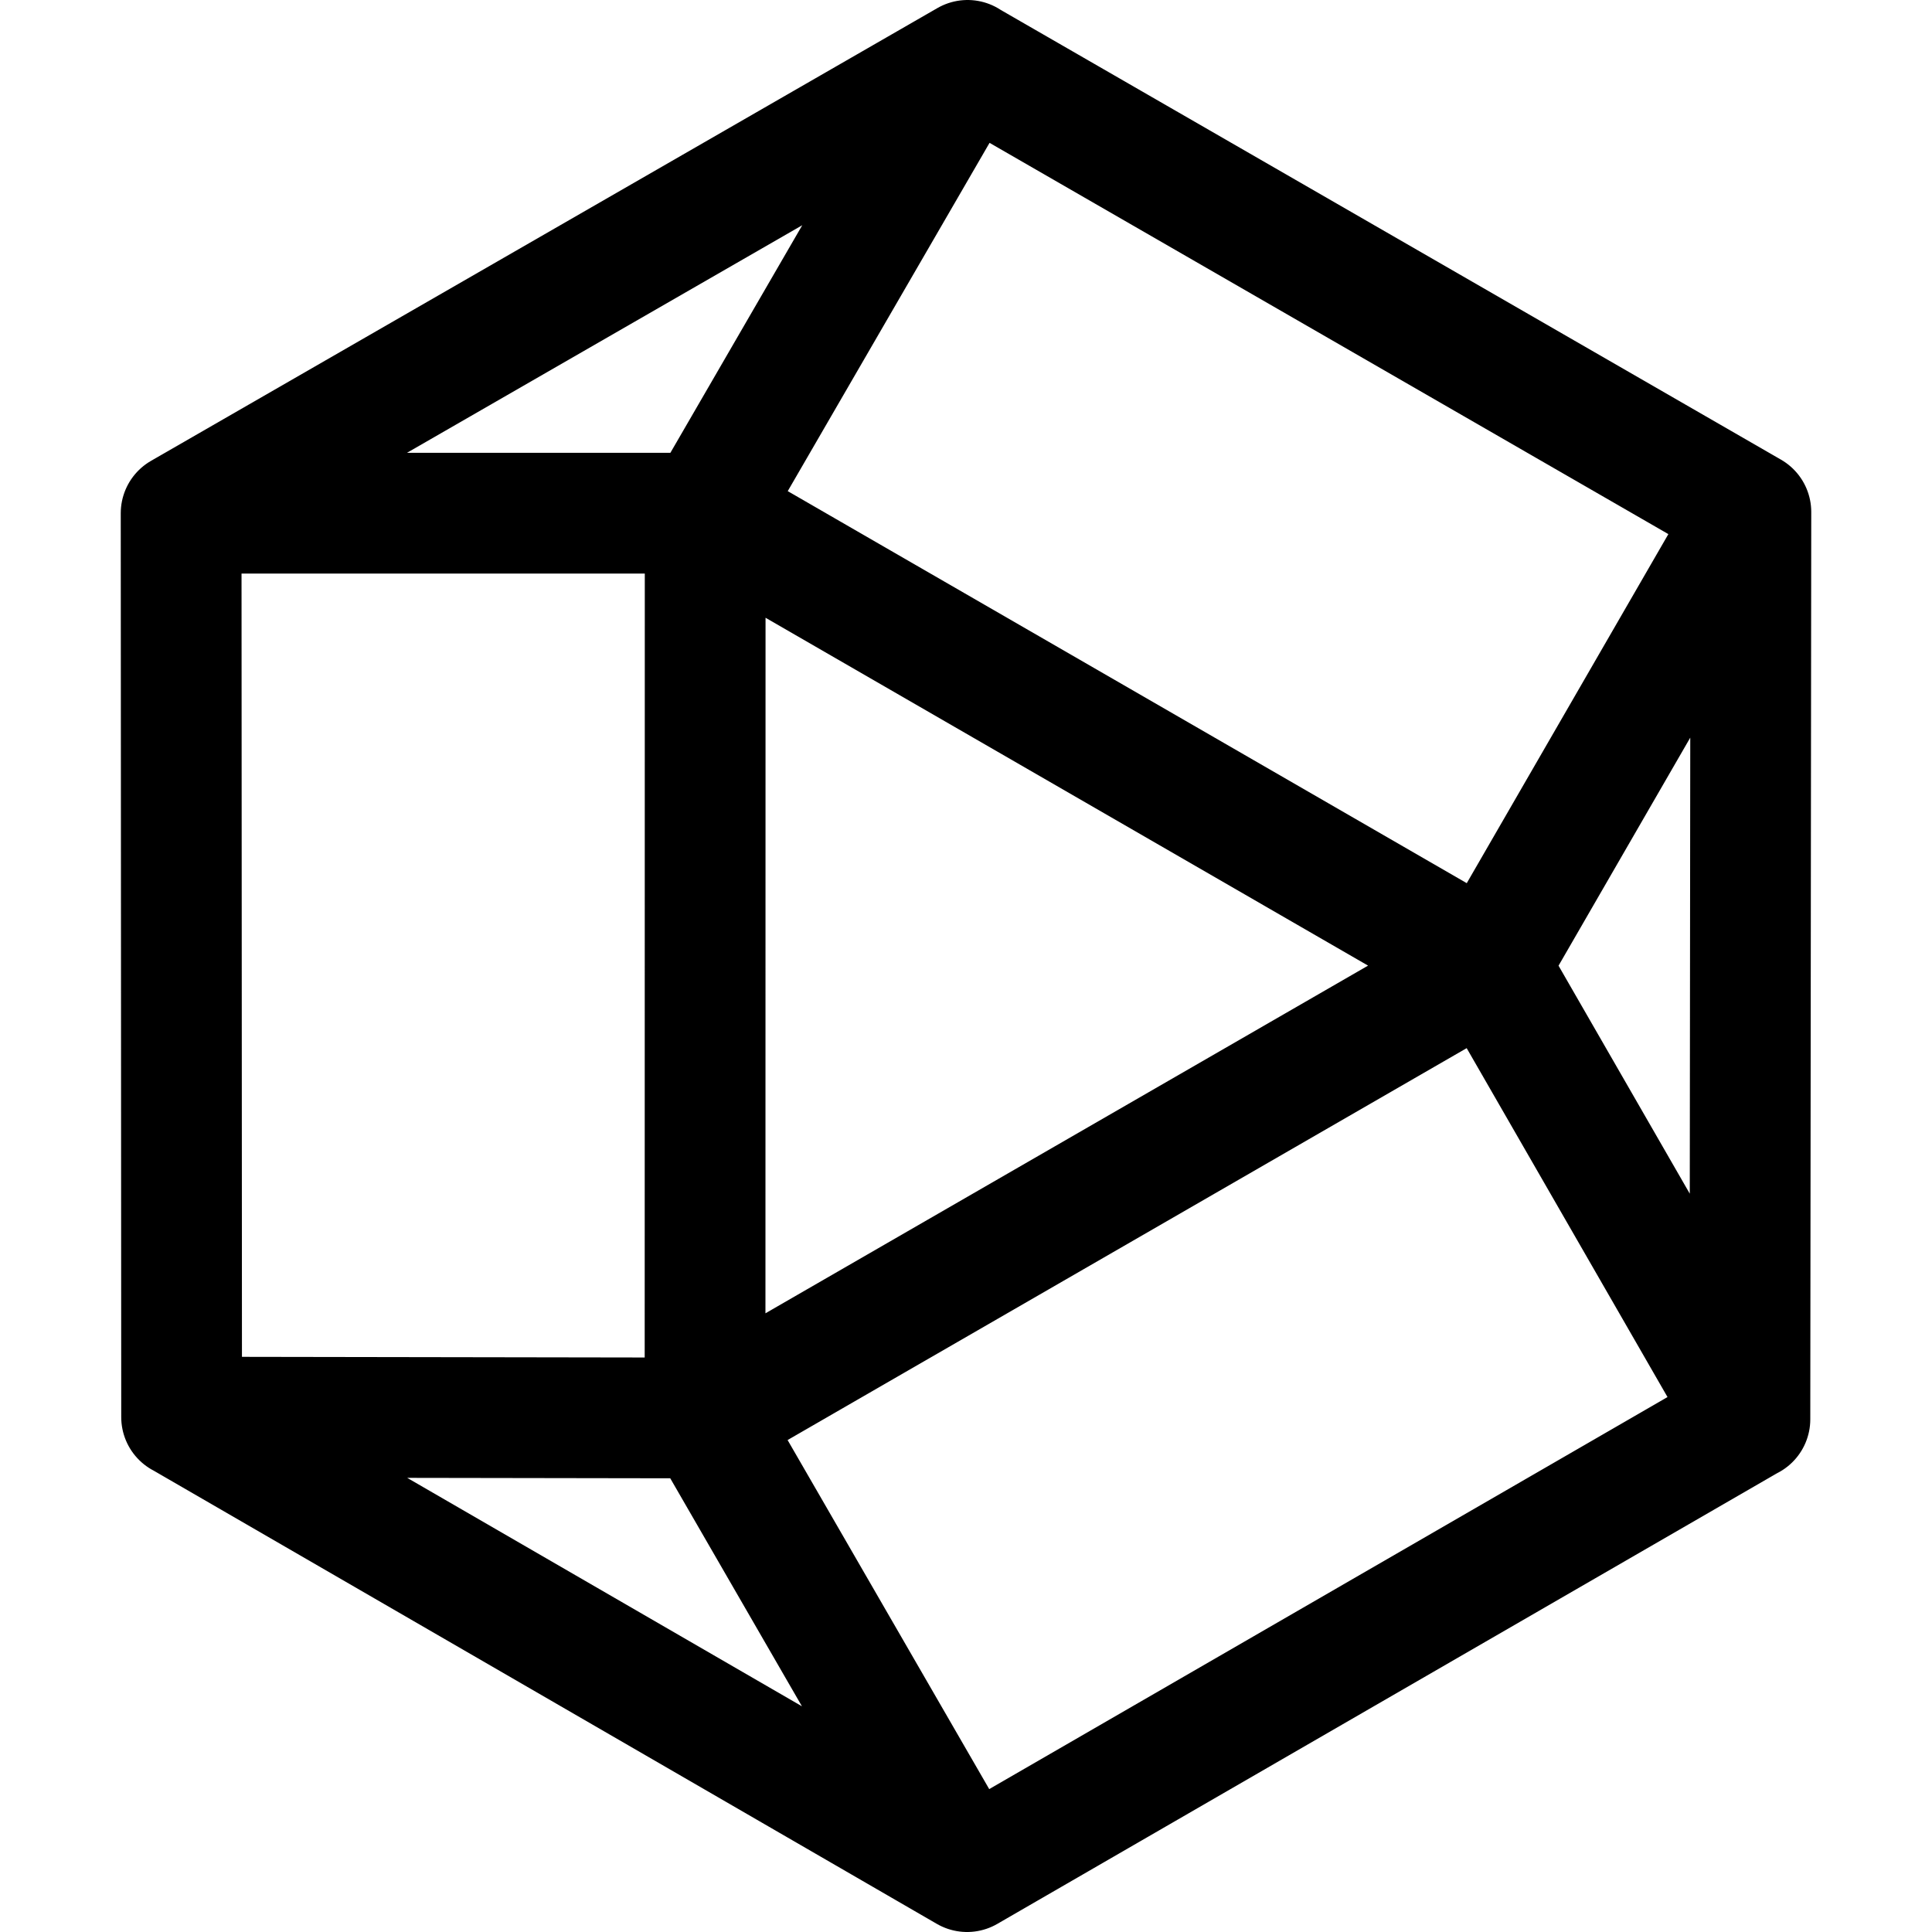 <?xml version="1.0" encoding="UTF-8"?>
<svg viewBox="0 0 16 16" version="1.1" xmlns="http://www.w3.org/2000/svg" xmlns:xlink="http://www.w3.org/1999/xlink">
    <g stroke="currentColor" stroke-width="1" fill="none" fill-rule="evenodd" stroke-linecap="round" stroke-linejoin="round">
        <g>
            <path d="M8.009,15.5 L1.505,11.736 M5.839,11.742 L5.84,4.25 M5.839,11.742 L5.84,4.25 M5.84,4.25 L5.839,11.743 M5.84,4.25 L1.5,4.25 M1.504,11.736 L5.839,11.743 M5.84,4.25 L12.33,7.997 M5.84,4.25 L12.33,7.997 M12.33,7.997 L5.84,4.25 M8.013,0.5 L5.84,4.25 M12.33,7.997 L14.5,4.24 M12.33,7.997 L5.839,11.743 M12.33,7.997 L5.839,11.743 M5.839,11.742 L12.33,7.997 M14.492,11.753 L12.33,7.997 M5.839,11.742 L8.009,15.499 M1.5,4.25 L1.504,11.736 M1.5,4.25 L8.013,0.5 M14.5,4.24 L8.013,0.501 M14.5,4.24 L14.492,11.754 M8.009,15.5 L14.492,11.753" id="Stroke-35"/>
        </g>
    </g>
</svg>
